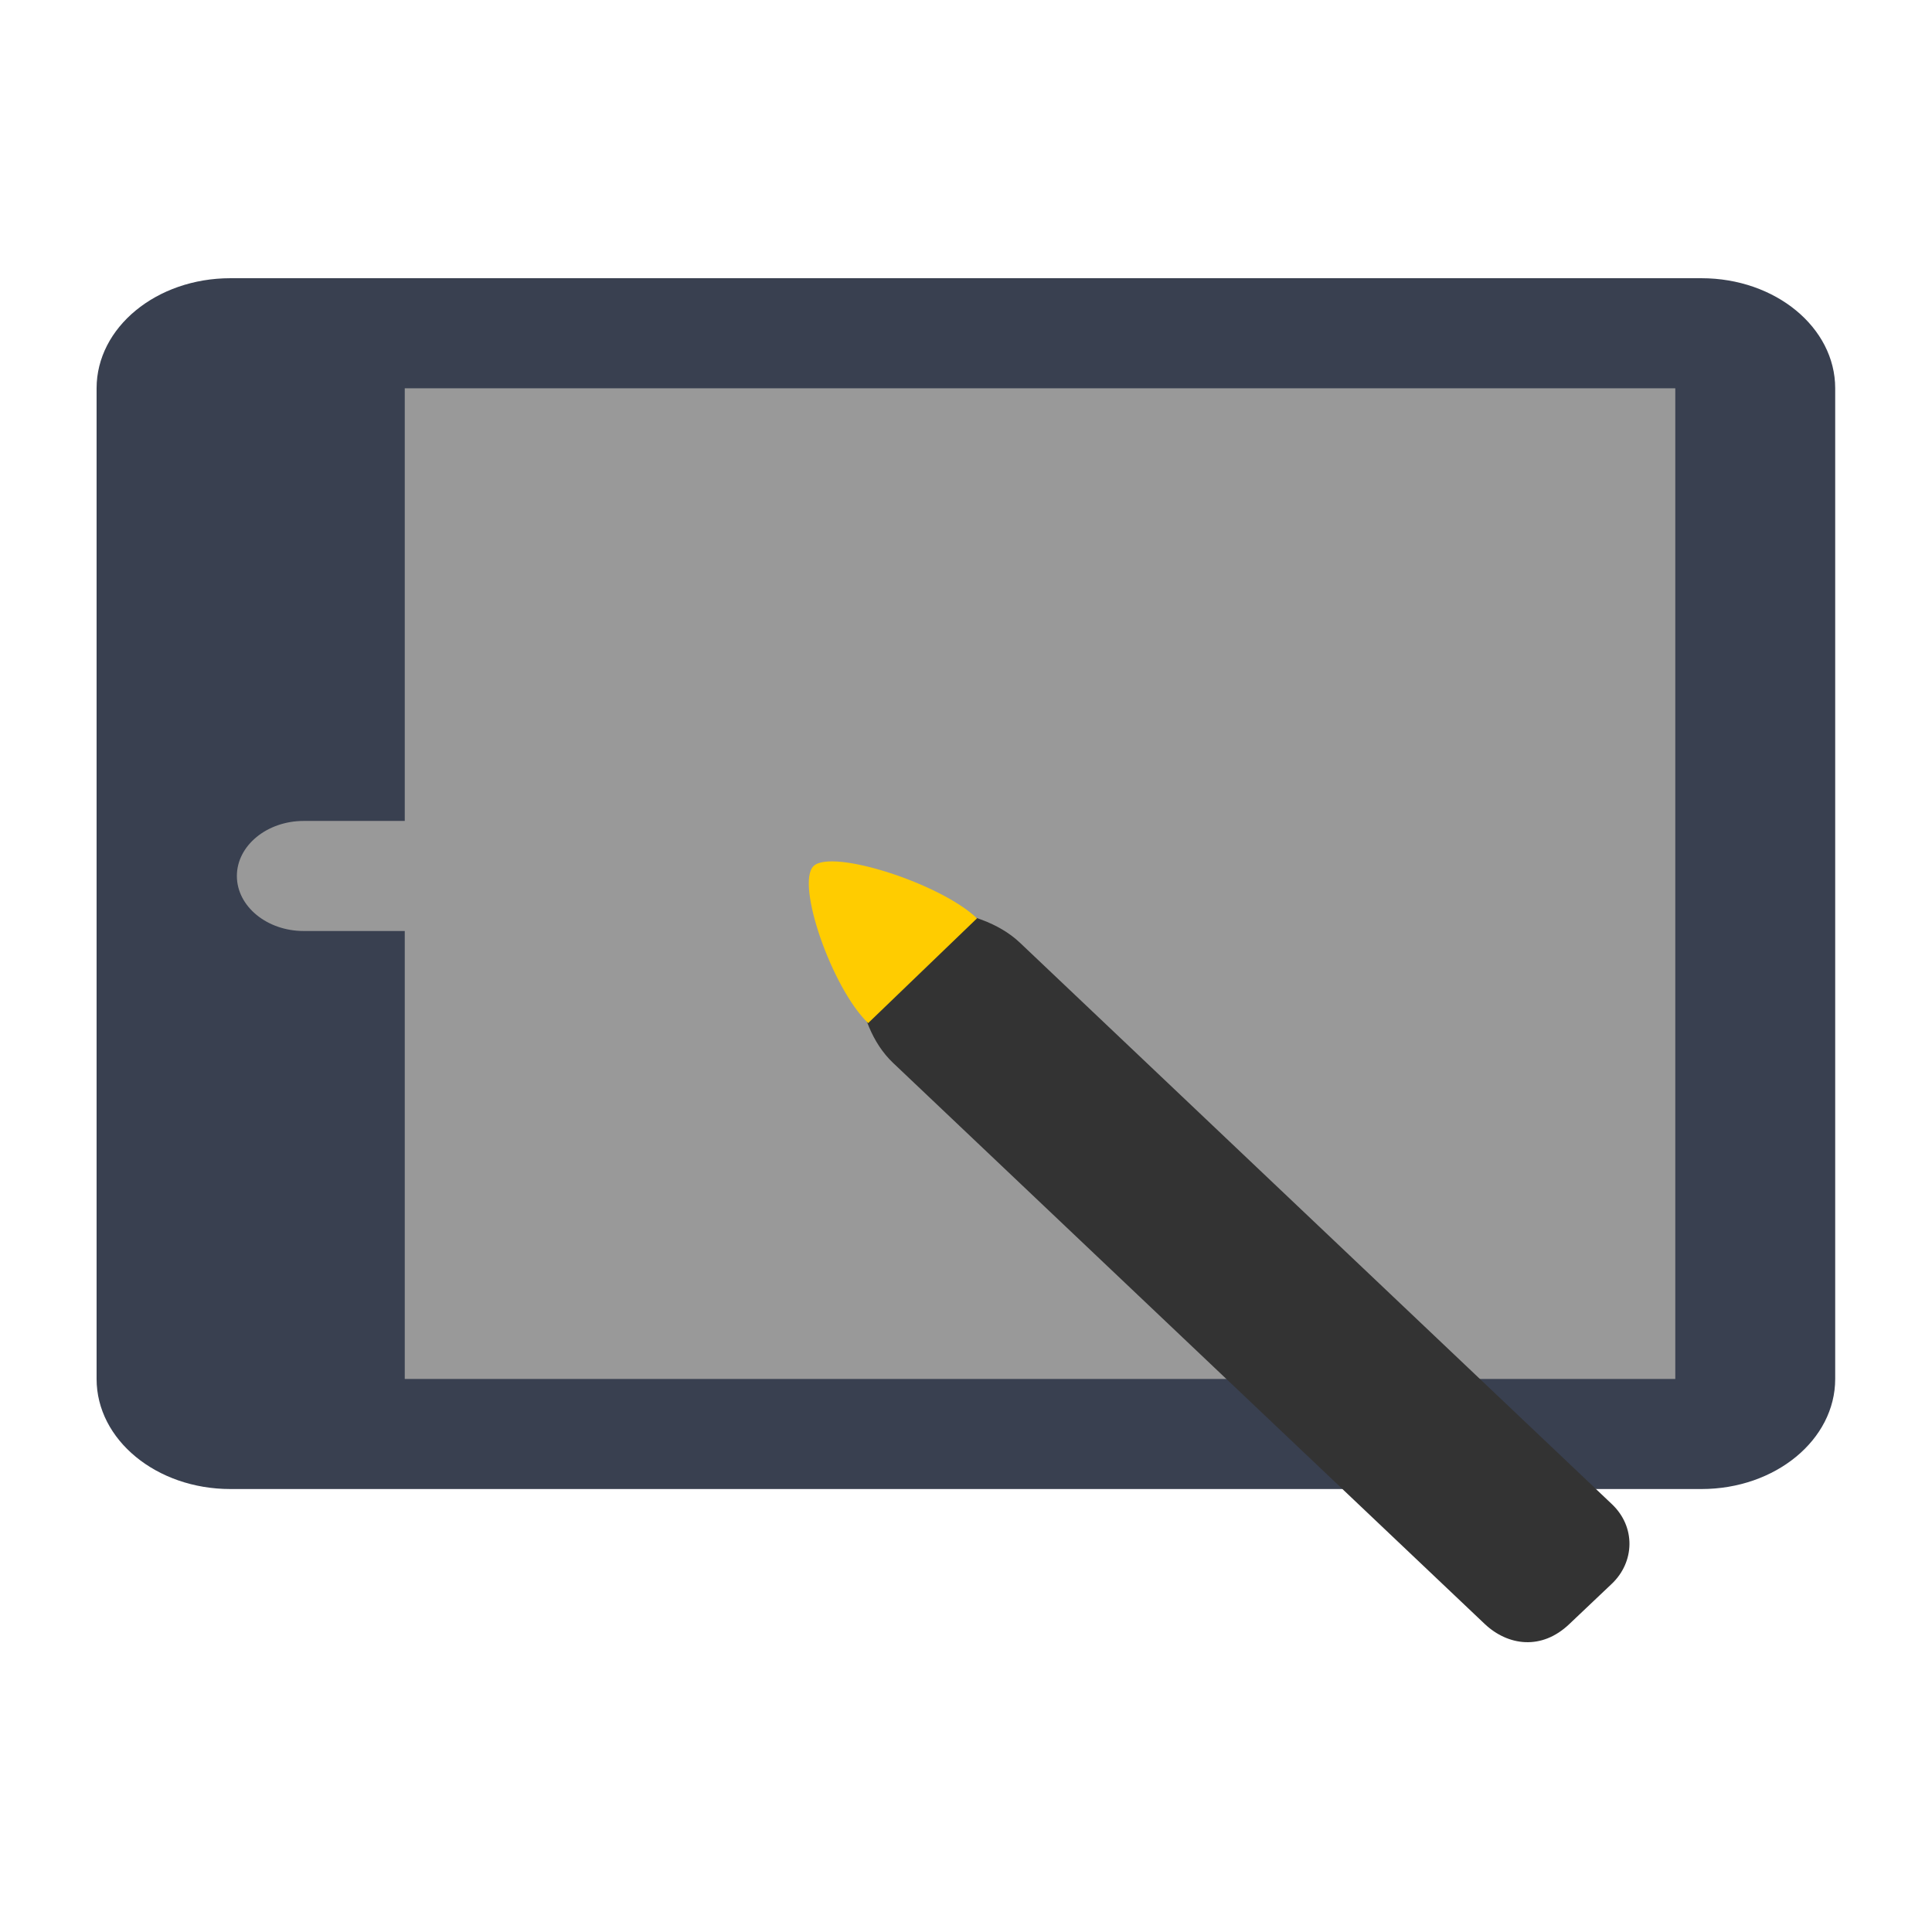 <?xml version="1.0" encoding="UTF-8" standalone="no"?>
<svg
   xmlns:dc="http://purl.org/dc/elements/1.1/"
   xmlns:cc="http://creativecommons.org/ns#"
   xmlns:rdf="http://www.w3.org/1999/02/22-rdf-syntax-ns#"
   xmlns:svg="http://www.w3.org/2000/svg"
   xmlns="http://www.w3.org/2000/svg"
   xmlns:sodipodi="http://sodipodi.sourceforge.net/DTD/sodipodi-0.dtd"
   xmlns:inkscape="http://www.inkscape.org/namespaces/inkscape"
   viewBox="0 0 500 500"
   id="svg2"
   version="1.1"
   inkscape:version="0.48.5 r10040"
   width="100%"
   height="100%"
   sodipodi:docname="cs-tablet.svg">
  <sodipodi:namedview
     pagecolor="#ffffff"
     bordercolor="#666666"
     borderopacity="1"
     objecttolerance="10"
     gridtolerance="10"
     guidetolerance="10"
     inkscape:pageopacity="0"
     inkscape:pageshadow="2"
     inkscape:window-width="1366"
     inkscape:window-height="716"
     id="namedview75"
     showgrid="false"
     inkscape:zoom="0.86915207"
     inkscape:cx="-63.357606"
     inkscape:cy="213.48923"
     inkscape:window-x="0"
     inkscape:window-y="0"
     inkscape:window-maximized="1"
     inkscape:current-layer="g59" />
  <defs
     id="defs4">
    <linearGradient
       id="linearGradient3764"
       y1="47"
       x2="0"
       y2="1"
       gradientUnits="userSpaceOnUse">
      <stop
         stop-color="#a2e7e8"
         stop-opacity="1"
         id="stop7" />
      <stop
         offset="1"
         stop-color="#b2ecec"
         stop-opacity="1"
         id="stop9" />
    </linearGradient>
    <clipPath
       id="clipPath-599798769">
      <g
         transform="translate(0,-1004.362)"
         id="g12">
        <path
           d="m -24,13 c 0,1.105 -0.672,2 -1.5,2 -0.828,0 -1.5,-0.895 -1.5,-2 0,-1.105 0.672,-2 1.5,-2 0.828,0 1.5,0.895 1.5,2 z"
           transform="matrix(15.333,0,0,11.5,415,878.862)"
           id="path14"
           inkscape:connector-curvature="0"
           style="fill:#1890d0" />
      </g>
    </clipPath>
    <clipPath
       id="clipPath-609371321">
      <g
         transform="translate(0,-1004.362)"
         id="g17">
        <path
           d="m -24,13 c 0,1.105 -0.672,2 -1.5,2 -0.828,0 -1.5,-0.895 -1.5,-2 0,-1.105 0.672,-2 1.5,-2 0.828,0 1.5,0.895 1.5,2 z"
           transform="matrix(15.333,0,0,11.5,415,878.862)"
           id="path19"
           inkscape:connector-curvature="0"
           style="fill:#1890d0" />
      </g>
    </clipPath>
  </defs>
  <g
     id="g33"
     transform="translate(0,452)" />
  <g
     id="g55"
     transform="matrix(1.039,0,0,1,-0.43,452)">
    <g
       id="g59">
      <path
         style="fill:#394050;fill-opacity:1;fill-rule:nonzero;stroke:none"
         inkscape:connector-curvature="0"
         id="path61"
         d="m 57.785,-379.998 366.437,0 c 18.405,0 33.312,12.748 33.312,28.487 l 0,256.384 c 0,15.739 -14.907,28.487 -33.312,28.487 l -366.437,0 c -18.405,0 -33.312,-12.748 -33.312,-28.487 l 0,-256.384 c 0,-15.739 14.907,-28.487 33.312,-28.487 m 0,0" />
      <path
         style="fill:#999999;fill-opacity:1;fill-rule:nonzero;stroke:none"
         inkscape:connector-curvature="0"
         id="path63"
         d="m 101.234,-351.51 316.468,0 0,256.384 -316.468,0 m 0,-256.384" />
      <path
         style="fill:#999999;fill-opacity:1;fill-rule:nonzero;stroke:none"
         inkscape:connector-curvature="0"
         id="path65"
         d="m 76.072,-239.543 49.969,0 c 9.178,0 16.656,6.395 16.656,14.244 0,7.848 -7.479,14.244 -16.656,14.244 l -49.969,0 c -9.178,0 -16.656,-6.395 -16.656,-14.244 0,-7.848 7.479,-14.244 16.656,-14.244 m 0,0" />
      <path
         style="fill:#333333;fill-opacity:1;fill-rule:nonzero;stroke:none"
         inkscape:connector-curvature="0"
         id="path67"
         d="m 370.256,-31.696 c 5.822,5.676 14.189,6.82 21.053,0 l 10.527,-10.369 c 5.762,-5.617 6.105,-14.813 0,-20.738 L 254.462,-208.028 c -10.527,-10.369 -31.58,-10.369 -36.881,-5.163 -5.241,5.163 -5.241,25.901 5.286,36.27 m 147.374,145.226" />
      <path
         style="fill:#ffcc00;fill-opacity:1;fill-rule:nonzero;stroke:none"
         inkscape:connector-curvature="0"
         id="path69"
         d="m 203.066,-227.868 c -4.5,4.5 4.538,31.612 13.588,40.65 l 27.112,-27.112 c -9.037,-9.037 -36.15,-18.075 -40.701,-13.537 m 0,0" />
    </g>
  </g>
</svg>
